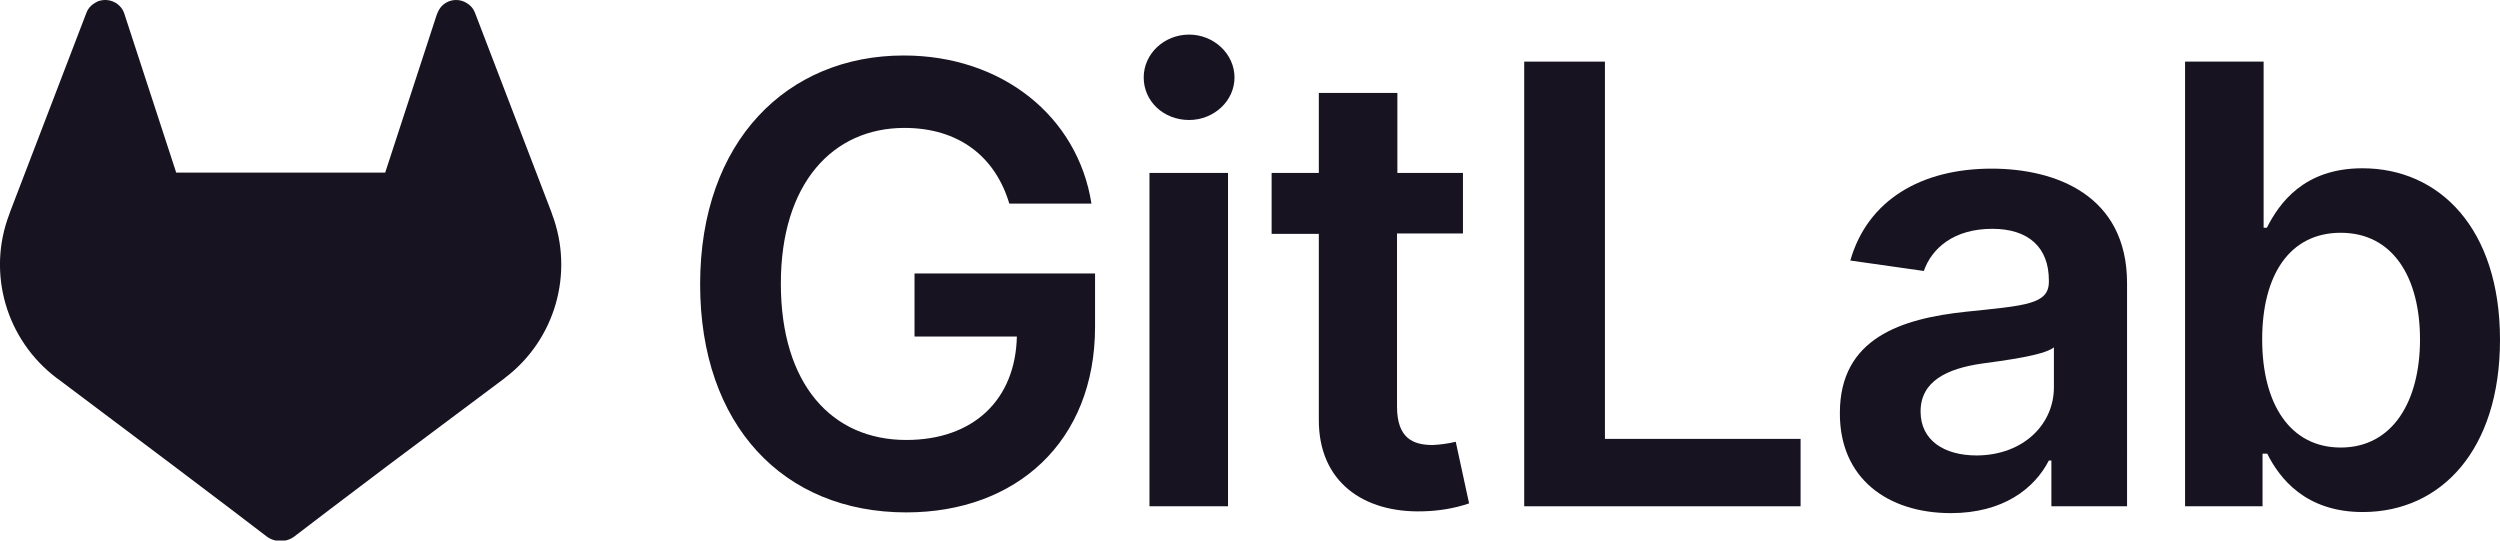 <?xml version="1.0" encoding="utf-8"?>
<!-- Generator: Adobe Illustrator 26.0.1, SVG Export Plug-In . SVG Version: 6.00 Build 0)  -->
<svg version="1.1" id="Layer_1" xmlns="http://www.w3.org/2000/svg" xmlns:xlink="http://www.w3.org/1999/xlink" x="0px" y="0px"
	 viewBox="0 0 693.8 150" style="enable-background:new 0 0 693.8 150;" xml:space="preserve">
<style type="text/css">
	.st0{fill:#171321;}
</style>
<g id="LOGO">
	<path class="st0" d="M153.2,59.4l-0.2-0.6L131.8,3.5c-0.4-1.1-1.2-2-2.2-2.6c-2.6-1.7-6.1-0.9-7.7,1.7c-0.3,0.5-0.5,1-0.7,1.5
		l-14.3,43.8H48.9L34.6,4.1c-0.8-3-3.9-4.7-6.9-3.9c-0.5,0.1-1,0.4-1.5,0.7c-1,0.6-1.8,1.5-2.2,2.6L2.8,58.8l-0.2,0.6
		c-6.3,16.4-0.9,34.9,13.1,45.5l0.1,0.1l0.2,0.1l32.2,24.2l16,12.1l9.7,7.4c2.3,1.8,5.6,1.8,7.9,0l9.7-7.4l16-12.1l32.5-24.3
		l0.1-0.1C154.1,94.3,159.4,75.8,153.2,59.4z"/>
	<path class="st0" d="M280.1,56.5h22.8c-3.8-24.2-24.8-41.1-52.1-41.1c-32.3,0-56.5,23.7-56.5,63.5c0,39.1,23.1,63.3,57.2,63.3
		c30.5,0,52.4-19.6,52.4-51.5V75.9h-50.1v17.5h28.4c-0.4,17.6-12.1,28.7-30.7,28.7c-20.7,0-34.8-15.5-34.8-43.4
		c0-27.8,14.4-43.2,34.3-43.2C266,35.5,276.2,43.4,280.1,56.5z"/>
	<path class="st0" d="M319,140.5h21.8V48H319V140.5z M330,33.3c6.9,0,12.6-5.3,12.6-11.8S336.9,9.6,330,9.6s-12.6,5.3-12.6,11.9
		S322.9,33.3,330,33.3L330,33.3z"/>
	<path class="st0" d="M406.1,48h-18.3V25.8H366V48h-13.1v16.9H366v51.5c-0.1,17.4,12.5,26,28.9,25.5c4.4-0.1,8.7-0.8,12.8-2.2
		l-3.7-17.1c-2.1,0.5-4.2,0.8-6.4,0.9c-5.5,0-9.9-1.9-9.9-10.7V64.8h18.3V48z"/>
	<path class="st0" d="M423,140.5h76.7v-18.7h-54.3V17.1H423V140.5z"/>
	<path class="st0" d="M541.4,142.4c14.5,0,23.2-6.8,27.2-14.6h0.7v12.7h21V78.6c0-24.5-19.9-31.8-37.6-31.8
		c-19.5,0-34.4,8.7-39.2,25.5l20.4,2.9c2.2-6.3,8.3-11.7,19-11.7c10.1,0,15.7,5.2,15.7,14.3v0.4c0,6.3-6.6,6.6-22.9,8.3
		c-18,1.9-35.1,7.3-35.1,28.1C510.5,132.7,523.8,142.4,541.4,142.4z M548.6,126.4c-9.1,0-15.6-4.2-15.6-12.2c0-8.4,7.3-11.9,17-13.3
		c5.7-0.8,17.2-2.2,20-4.5v10.9C570.1,117.6,561.7,126.3,548.6,126.4L548.6,126.4z"/>
	<path class="st0" d="M606.4,140.5h21.5v-14.6h1.3c3.4,6.8,10.6,16.2,26.5,16.2c21.8,0,38.1-17.3,38.1-47.8
		c0-30.9-16.8-47.6-38.2-47.6c-16.3,0-23.1,9.8-26.5,16.5h-0.9V17.1h-21.8V140.5z M627.8,94.2c0-18,7.7-29.6,21.8-29.6
		c14.5,0,22,12.4,22,29.6s-7.6,30-22,30C635.6,124.2,627.8,112.2,627.8,94.2L627.8,94.2z"/>
</g>
</svg>
